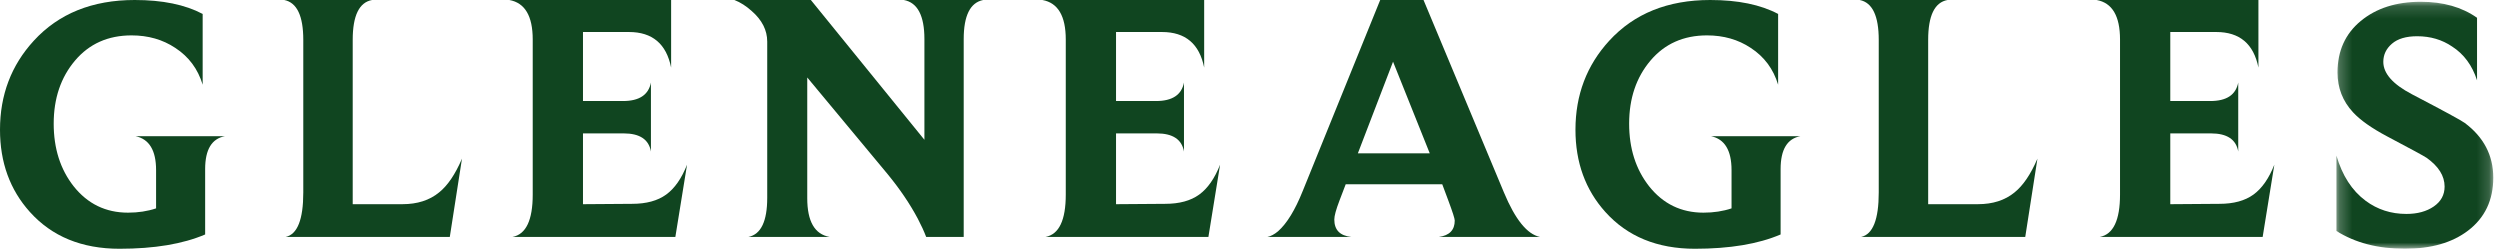 <?xml version="1.0" encoding="UTF-8"?>
<svg width="201px" height="20px" viewBox="0 0 201 20" version="1.1" xmlns="http://www.w3.org/2000/svg" xmlns:xlink="http://www.w3.org/1999/xlink">
    <!-- Generator: Sketch 59.1 (86144) - https://sketch.com -->
    <title>Glen logo</title>
    <desc>Created with Sketch.</desc>
    <defs>
        <polygon id="path-1" points="0.231 0.143 12.839 0.143 12.839 20 0.231 20"></polygon>
    </defs>
    <g id="Page-1" stroke="none" stroke-width="1" fill="none" fill-rule="evenodd">
        <g id="Glen-logo">
            <path d="M18.095,10.948 C17.028,11.14 16.494,12.021 16.494,13.592 L16.494,18.851 C14.703,19.617 12.407,20 9.605,20 C6.575,20 4.174,19.013 2.401,17.04 C0.8,15.259 0,13.056 0,10.431 C0,7.634 0.905,5.249 2.716,3.276 C4.717,1.092 7.423,0 10.834,0 C13.064,0 14.884,0.374 16.294,1.121 L16.294,6.81 C15.913,5.546 15.179,4.56 14.093,3.851 C13.082,3.18 11.911,2.845 10.577,2.845 C8.69,2.845 7.175,3.52 6.032,4.871 C4.888,6.221 4.317,7.912 4.317,9.943 C4.317,11.935 4.85,13.611 5.917,14.971 C7.041,16.389 8.5,17.098 10.291,17.098 C11.11,17.098 11.863,16.983 12.549,16.753 L12.549,13.678 C12.549,12.088 11.997,11.178 10.891,10.948 L18.095,10.948 Z" id="Fill-1" fill="#104520"></path>
            <path d="M37.143,12.756 L36.164,19.048 L22.972,19.048 C23.913,18.838 24.384,17.646 24.384,15.473 L24.384,3.203 C24.384,1.278 23.875,0.21 22.857,0 L29.914,0 C28.877,0.19 28.358,1.258 28.358,3.203 L28.358,16.416 L32.362,16.416 C33.552,16.416 34.532,16.102 35.3,15.473 C35.991,14.919 36.605,14.014 37.143,12.756" id="Fill-3" fill="#104520"></path>
            <path d="M55.238,13.242 L54.299,19.048 L41.209,19.048 C42.29,18.838 42.831,17.704 42.831,15.644 L42.831,3.174 C42.831,1.287 42.205,0.228 40.952,0 L53.958,0 L53.958,5.434 C53.577,3.528 52.449,2.574 50.571,2.574 L46.872,2.574 L46.872,8.123 L50.087,8.123 C51.396,8.123 52.145,7.627 52.335,6.635 L52.335,12.183 C52.165,11.211 51.434,10.725 50.144,10.725 L46.872,10.725 L46.872,16.417 L50.827,16.388 C51.966,16.388 52.876,16.14 53.559,15.644 C54.242,15.149 54.801,14.348 55.238,13.242" id="Fill-5" fill="#104520"></path>
            <path d="M79.048,0 C78.004,0.21 77.482,1.258 77.482,3.146 L77.482,19.048 L74.464,19.048 C74.289,18.591 74.067,18.105 73.796,17.591 C73.158,16.391 72.344,15.192 71.358,13.992 L64.903,6.229 L64.903,15.935 C64.903,17.801 65.502,18.839 66.7,19.048 L60.178,19.048 C61.183,18.838 61.685,17.789 61.685,15.902 L61.685,3.346 C61.685,2.431 61.27,1.611 60.438,0.887 C59.994,0.486 59.531,0.19 59.048,0 L65.193,0 L74.323,11.239 L74.323,3.145 C74.323,1.258 73.772,0.21 72.671,0 L79.048,0 Z" id="Fill-7" fill="#104520"></path>
            <path d="M98.095,13.242 L97.156,19.048 L84.066,19.048 C85.148,18.838 85.688,17.704 85.688,15.644 L85.688,3.174 C85.688,1.287 85.062,0.228 83.81,0 L96.815,0 L96.815,5.434 C96.435,3.528 95.307,2.574 93.428,2.574 L89.729,2.574 L89.729,8.123 L92.944,8.123 C94.254,8.123 95.003,7.627 95.192,6.635 L95.192,12.183 C95.022,11.211 94.291,10.725 93.002,10.725 L89.729,10.725 L89.729,16.417 L93.684,16.388 C94.823,16.388 95.733,16.14 96.416,15.644 C97.099,15.149 97.658,14.348 98.095,13.242" id="Fill-9" fill="#104520"></path>
            <path d="M114.952,12.327 L112.001,4.96 L109.172,12.327 L114.952,12.327 Z M123.81,19.048 L115.691,19.048 C116.537,18.933 116.961,18.494 116.961,17.732 C116.961,17.58 116.793,17.056 116.459,16.159 L115.957,14.815 L108.195,14.815 L107.692,16.13 C107.415,16.856 107.278,17.361 107.278,17.646 C107.278,18.486 107.73,18.953 108.636,19.048 L101.905,19.048 C102.18,18.99 102.466,18.838 102.761,18.59 C103.469,17.961 104.128,16.884 104.739,15.358 L110.968,0 L114.451,0 L120.916,15.473 C121.822,17.646 122.786,18.838 123.81,19.048 L123.81,19.048 Z" id="Fill-11" fill="#104520"></path>
            <path d="M144.762,10.948 C143.694,11.14 143.161,12.021 143.161,13.592 L143.161,18.851 C141.369,19.617 139.073,20 136.272,20 C133.242,20 130.84,19.013 129.068,17.04 C127.467,15.259 126.667,13.056 126.667,10.431 C126.667,7.634 127.572,5.249 129.382,3.276 C131.383,1.092 134.089,0 137.501,0 C139.731,0 141.55,0.374 142.961,1.121 L142.961,6.81 C142.58,5.546 141.846,4.56 140.76,3.851 C139.749,3.18 138.578,2.845 137.244,2.845 C135.357,2.845 133.842,3.52 132.698,4.871 C131.555,6.221 130.983,7.912 130.983,9.943 C130.983,11.935 131.517,13.611 132.584,14.971 C133.708,16.389 135.167,17.098 136.958,17.098 C137.777,17.098 138.53,16.983 139.216,16.753 L139.216,13.678 C139.216,12.088 138.663,11.178 137.558,10.948 L144.762,10.948 Z" id="Fill-13" fill="#104520"></path>
            <path d="M163.81,12.756 L162.83,19.048 L149.639,19.048 C150.58,18.838 151.051,17.646 151.051,15.473 L151.051,3.203 C151.051,1.278 150.542,0.21 149.524,0 L156.58,0 C155.543,0.19 155.025,1.258 155.025,3.203 L155.025,16.416 L159.028,16.416 C160.219,16.416 161.198,16.102 161.966,15.473 C162.657,14.919 163.272,14.014 163.81,12.756" id="Fill-15" fill="#104520"></path>
            <path d="M182.857,13.242 L181.918,19.048 L168.828,19.048 C169.909,18.838 170.45,17.704 170.45,15.644 L170.45,3.174 C170.45,1.287 169.824,0.228 168.571,0 L181.577,0 L181.577,5.434 C181.196,3.528 180.068,2.574 178.19,2.574 L174.491,2.574 L174.491,8.123 L177.706,8.123 C179.016,8.123 179.764,7.627 179.954,6.635 L179.954,12.183 C179.784,11.211 179.053,10.725 177.763,10.725 L174.491,10.725 L174.491,16.417 L178.446,16.388 C179.585,16.388 180.495,16.14 181.178,15.644 C181.861,15.149 182.42,14.348 182.857,13.242" id="Fill-17" fill="#104520"></path>
            <g id="Group-21" transform="translate(187.619, 0)">
                <mask id="mask-2" fill="white">
                    <use xlink:href="#path-1"></use>
                </mask>
                <g id="Clip-20"></g>
                <path d="M12.84,14.286 C12.84,16.095 12.163,17.514 10.811,18.543 C9.535,19.514 7.844,20 5.738,20 C3.574,20 1.738,19.524 0.231,18.571 L0.231,12.514 C0.695,14.114 1.477,15.324 2.579,16.143 C3.526,16.847 4.617,17.2 5.854,17.2 C6.742,17.2 7.477,17 8.057,16.6 C8.637,16.2 8.927,15.667 8.927,15 C8.927,14.143 8.443,13.371 7.477,12.686 C7.284,12.553 6.231,11.981 4.318,10.971 C3.062,10.305 2.144,9.657 1.564,9.029 C0.733,8.133 0.317,7.067 0.317,5.829 C0.317,4.095 0.941,2.714 2.188,1.686 C3.433,0.657 5.043,0.143 7.013,0.143 C8.811,0.143 10.317,0.571 11.535,1.429 L11.535,6.457 C11.148,5.257 10.482,4.353 9.535,3.743 C8.723,3.191 7.786,2.914 6.723,2.914 C5.834,2.914 5.159,3.114 4.694,3.514 C4.23,3.914 3.999,4.4 3.999,4.971 C3.999,5.905 4.762,6.771 6.288,7.571 C8.878,8.924 10.298,9.695 10.55,9.886 C12.076,11.029 12.84,12.495 12.84,14.286" id="Fill-19" fill="#104520" mask="url(#mask-2)"></path>
            </g>
        </g>
    </g>
</svg>
